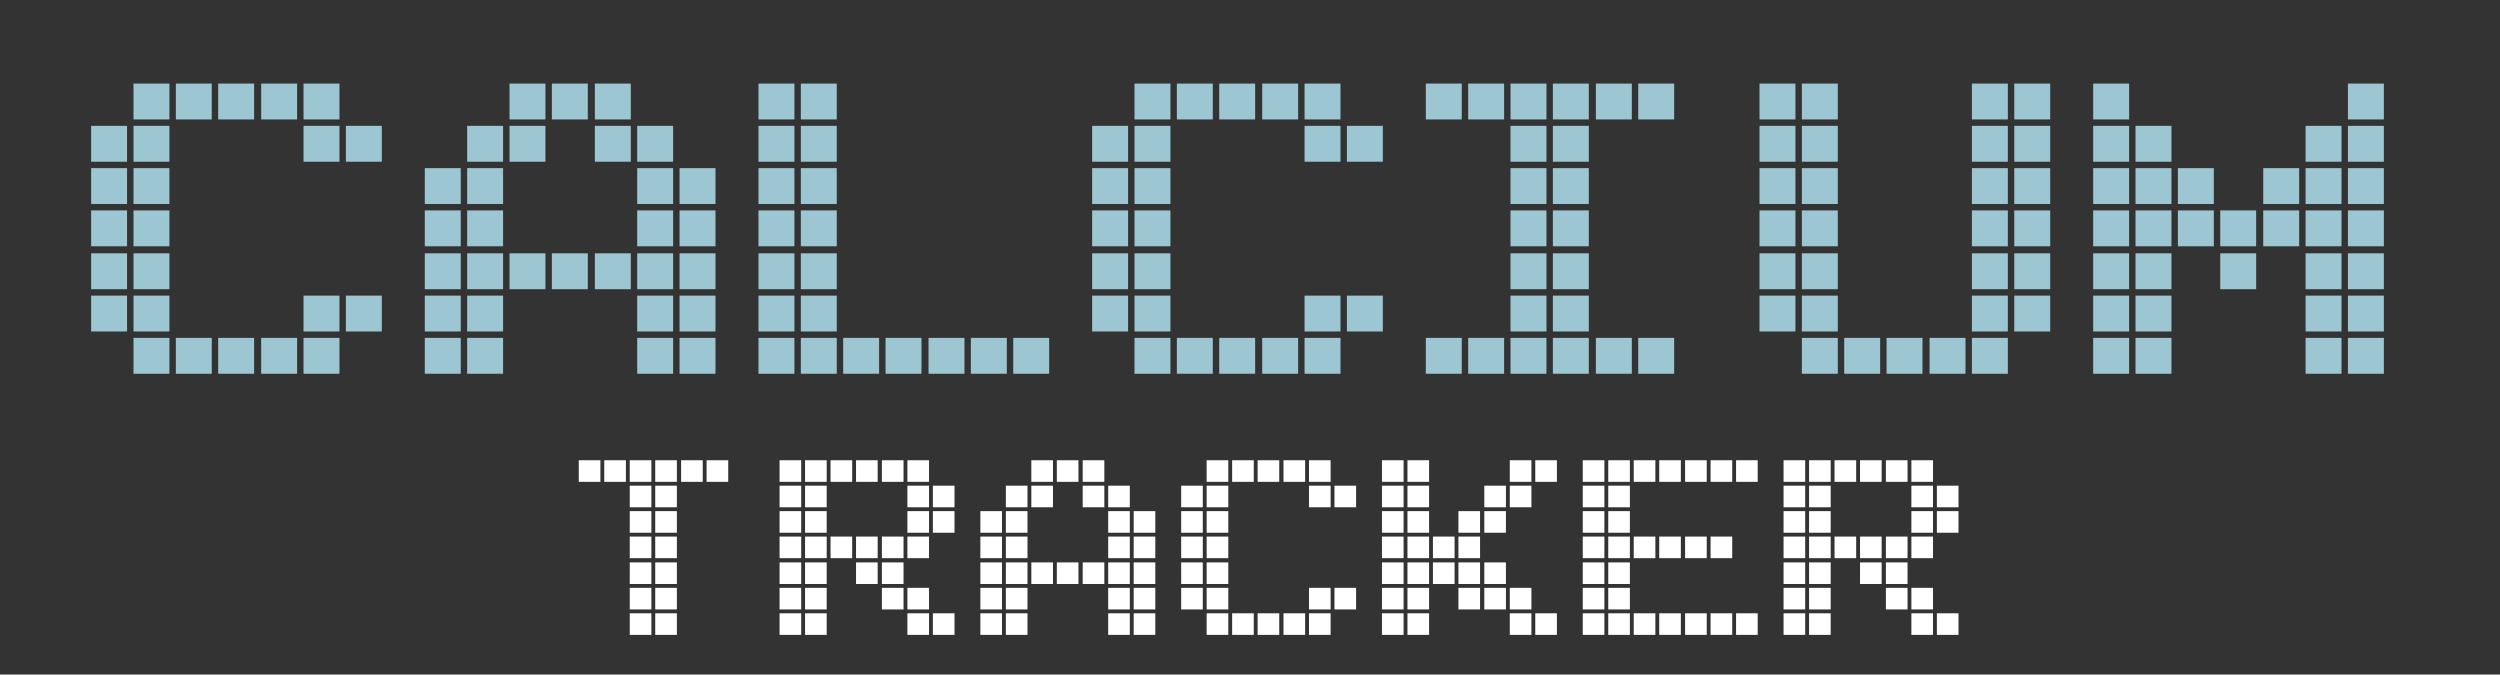 <?xml version="1.0" encoding="utf-8"?>
<!-- Generator: Adobe Illustrator 15.0.1, SVG Export Plug-In . SVG Version: 6.00 Build 0)  -->
<!DOCTYPE svg PUBLIC "-//W3C//DTD SVG 1.1//EN" "http://www.w3.org/Graphics/SVG/1.1/DTD/svg11.dtd">
<svg version="1.1" id="Layer_1" xmlns="http://www.w3.org/2000/svg" xmlns:xlink="http://www.w3.org/1999/xlink" x="0px" y="0px"
	 width="467px" height="126px" viewBox="123.14 389.445 467 126" enable-background="new 123.14 389.445 467 126"
	 xml:space="preserve">
<rect x="123.14" y="389.445" width="467" height="126" fill="#333333" stroke="none"/>
<g>
	<path fill="#9CC6D1" d="M140.163,412.954h6.713v6.702h-6.713V412.954z M140.163,420.852h6.713v6.701h-6.713V420.852z
		 M140.163,428.75h6.713v6.701h-6.713V428.75z M140.163,436.767h6.713v6.701h-6.713V436.767z M140.163,444.666h6.713v6.701h-6.713
		V444.666z M148.074,405.056h6.713v6.701h-6.713V405.056z M148.074,412.954h6.713v6.702h-6.713V412.954z M148.074,420.852h6.713
		v6.701h-6.713V420.852z M148.074,428.75h6.713v6.701h-6.713V428.75z M148.074,436.767h6.713v6.701h-6.713V436.767z
		 M148.074,444.666h6.713v6.701h-6.713V444.666z M148.074,452.562h6.713v6.701h-6.713V452.562z M155.985,405.056h6.712v6.701h-6.712
		V405.056z M155.985,452.562h6.712v6.701h-6.712V452.562z M163.896,405.056h6.713v6.701h-6.713V405.056z M163.896,452.562h6.713
		v6.701h-6.713V452.562z M171.928,405.056h6.713v6.701h-6.713V405.056z M171.928,452.562h6.713v6.701h-6.713V452.562z
		 M179.839,405.056h6.712v6.701h-6.712V405.056z M179.839,412.954h6.712v6.702h-6.712V412.954z M179.839,444.666h6.712v6.701h-6.712
		V444.666z M179.839,452.562h6.712v6.701h-6.712V452.562z M187.75,412.954h6.713v6.702h-6.713V412.954z M187.75,444.666h6.713v6.701
		h-6.713V444.666z"/>
	<path fill="#9CC6D1" d="M202.493,420.852h6.713v6.701h-6.713V420.852z M202.493,428.75h6.713v6.701h-6.713V428.75z
		 M202.493,436.767h6.713v6.701h-6.713V436.767z M202.493,444.666h6.713v6.701h-6.713V444.666z M202.493,452.562h6.713v6.701h-6.713
		V452.562z M210.404,412.954h6.713v6.702h-6.713V412.954z M210.404,420.852h6.713v6.701h-6.713V420.852z M210.404,428.75h6.713
		v6.701h-6.713V428.75z M210.404,436.767h6.713v6.701h-6.713V436.767z M210.404,444.666h6.713v6.701h-6.713V444.666z
		 M210.404,452.562h6.713v6.701h-6.713V452.562z M218.316,405.056h6.712v6.701h-6.712V405.056z M218.316,412.954h6.712v6.702h-6.712
		V412.954z M218.316,436.767h6.712v6.701h-6.712V436.767z M226.227,405.056h6.713v6.701h-6.713V405.056z M226.227,436.767h6.713
		v6.701h-6.713V436.767z M234.258,405.056h6.713v6.701h-6.713V405.056z M234.258,412.954h6.713v6.702h-6.713V412.954z
		 M234.258,436.767h6.713v6.701h-6.713V436.767z M242.17,412.954h6.712v6.702h-6.712V412.954z M242.17,420.852h6.712v6.701h-6.712
		V420.852z M242.17,428.75h6.712v6.701h-6.712V428.75z M242.17,436.767h6.712v6.701h-6.712V436.767z M242.17,444.666h6.712v6.701
		h-6.712V444.666z M242.17,452.562h6.712v6.701h-6.712V452.562z M250.081,420.852h6.713v6.701h-6.713V420.852z M250.081,428.75
		h6.713v6.701h-6.713V428.75z M250.081,436.767h6.713v6.701h-6.713V436.767z M250.081,444.666h6.713v6.701h-6.713V444.666z
		 M250.081,452.562h6.713v6.701h-6.713V452.562z"/>
	<path fill="#9CC6D1" d="M264.824,405.056h6.713v6.701h-6.713V405.056z M264.824,412.954h6.713v6.702h-6.713V412.954z
		 M264.824,420.852h6.713v6.701h-6.713V420.852z M264.824,428.75h6.713v6.701h-6.713V428.75z M264.824,436.767h6.713v6.701h-6.713
		V436.767z M264.824,444.666h6.713v6.701h-6.713V444.666z M264.824,452.562h6.713v6.701h-6.713V452.562z M272.735,405.056h6.713
		v6.701h-6.713V405.056z M272.735,412.954h6.713v6.702h-6.713V412.954z M272.735,420.852h6.713v6.701h-6.713V420.852z
		 M272.735,428.75h6.713v6.701h-6.713V428.75z M272.735,436.767h6.713v6.701h-6.713V436.767z M272.735,444.666h6.713v6.701h-6.713
		V444.666z M272.735,452.562h6.713v6.701h-6.713V452.562z M280.646,452.562h6.712v6.701h-6.712V452.562z M288.558,452.562h6.713
		v6.701h-6.713V452.562z M296.589,452.562h6.713v6.701h-6.713V452.562z M304.5,452.562h6.713v6.701H304.5V452.562z M312.412,452.562
		h6.713v6.701h-6.713V452.562z"/>
	<path fill="#9CC6D1" d="M327.154,412.954h6.713v6.702h-6.713V412.954z M327.154,420.852h6.713v6.701h-6.713V420.852z
		 M327.154,428.75h6.713v6.701h-6.713V428.75z M327.154,436.767h6.713v6.701h-6.713V436.767z M327.154,444.666h6.713v6.701h-6.713
		V444.666z M335.065,405.056h6.713v6.701h-6.713V405.056z M335.065,412.954h6.713v6.702h-6.713V412.954z M335.065,420.852h6.713
		v6.701h-6.713V420.852z M335.065,428.75h6.713v6.701h-6.713V428.75z M335.065,436.767h6.713v6.701h-6.713V436.767z
		 M335.065,444.666h6.713v6.701h-6.713V444.666z M335.065,452.562h6.713v6.701h-6.713V452.562z M342.977,405.056h6.713v6.701h-6.713
		V405.056z M342.977,452.562h6.713v6.701h-6.713V452.562z M350.889,405.056h6.712v6.701h-6.712V405.056z M350.889,452.562h6.712
		v6.701h-6.712V452.562z M358.919,405.056h6.713v6.701h-6.713V405.056z M358.919,452.562h6.713v6.701h-6.713V452.562z
		 M366.832,405.056h6.713v6.701h-6.713V405.056z M366.832,412.954h6.713v6.702h-6.713V412.954z M366.832,444.666h6.713v6.701h-6.713
		V444.666z M366.832,452.562h6.713v6.701h-6.713V452.562z M374.742,412.954h6.713v6.702h-6.713V412.954z M374.742,444.666h6.713
		v6.701h-6.713V444.666z"/>
	<path fill="#9CC6D1" d="M389.484,405.056h6.713v6.701h-6.713V405.056z M389.484,452.562h6.713v6.701h-6.713V452.562z
		 M397.396,405.056h6.713v6.701h-6.713V405.056z M397.396,452.562h6.713v6.701h-6.713V452.562z M405.306,405.056h6.713v6.701h-6.713
		V405.056z M405.306,412.954h6.713v6.702h-6.713V412.954z M405.306,420.852h6.713v6.701h-6.713V420.852z M405.306,428.75h6.713
		v6.701h-6.713V428.75z M405.306,436.767h6.713v6.701h-6.713V436.767z M405.306,444.666h6.713v6.701h-6.713V444.666z
		 M405.306,452.562h6.713v6.701h-6.713V452.562z M413.218,405.056h6.713v6.701h-6.713V405.056z M413.218,412.954h6.713v6.702h-6.713
		V412.954z M413.218,420.852h6.713v6.701h-6.713V420.852z M413.218,428.75h6.713v6.701h-6.713V428.75z M413.218,436.767h6.713v6.701
		h-6.713V436.767z M413.218,444.666h6.713v6.701h-6.713V444.666z M413.218,452.562h6.713v6.701h-6.713V452.562z M421.25,405.056
		h6.713v6.701h-6.713V405.056z M421.25,452.562h6.713v6.701h-6.713V452.562z M429.162,405.056h6.713v6.701h-6.713V405.056z
		 M429.162,452.562h6.713v6.701h-6.713V452.562z"/>
	<path fill="#9CC6D1" d="M451.816,405.056h6.713v6.701h-6.713V405.056z M451.816,412.954h6.713v6.702h-6.713V412.954z
		 M451.816,420.852h6.713v6.701h-6.713V420.852z M451.816,428.75h6.713v6.701h-6.713V428.75z M451.816,436.767h6.713v6.701h-6.713
		V436.767z M451.816,444.666h6.713v6.701h-6.713V444.666z M459.726,405.056h6.715v6.701h-6.715V405.056z M459.726,412.954h6.715
		v6.702h-6.715V412.954z M459.726,420.852h6.715v6.701h-6.715V420.852z M459.726,428.75h6.715v6.701h-6.715V428.75z
		 M459.726,436.767h6.715v6.701h-6.715V436.767z M459.726,444.666h6.715v6.701h-6.715V444.666z M459.726,452.562h6.715v6.701h-6.715
		V452.562z M467.638,452.562h6.713v6.701h-6.713V452.562z M475.55,452.562h6.711v6.701h-6.711V452.562z M483.582,452.562h6.711
		v6.701h-6.711V452.562z M491.492,405.056h6.713v6.701h-6.713V405.056z M491.492,412.954h6.713v6.702h-6.713V412.954z
		 M491.492,420.852h6.713v6.701h-6.713V420.852z M491.492,428.75h6.713v6.701h-6.713V428.75z M491.492,436.767h6.713v6.701h-6.713
		V436.767z M491.492,444.666h6.713v6.701h-6.713V444.666z M491.492,452.562h6.713v6.701h-6.713V452.562z M499.404,405.056h6.713
		v6.701h-6.713V405.056z M499.404,412.954h6.713v6.702h-6.713V412.954z M499.404,420.852h6.713v6.701h-6.713V420.852z
		 M499.404,428.75h6.713v6.701h-6.713V428.75z M499.404,436.767h6.713v6.701h-6.713V436.767z M499.404,444.666h6.713v6.701h-6.713
		V444.666z"/>
	<path fill="#9CC6D1" d="M514.146,405.056h6.713v6.701h-6.713V405.056z M514.146,412.954h6.713v6.702h-6.713V412.954z
		 M514.146,420.852h6.713v6.701h-6.713V420.852z M514.146,428.75h6.713v6.701h-6.713V428.75z M514.146,436.767h6.713v6.701h-6.713
		V436.767z M514.146,444.666h6.713v6.701h-6.713V444.666z M514.146,452.562h6.713v6.701h-6.713V452.562z M522.056,412.954h6.713
		v6.702h-6.713V412.954z M522.056,420.852h6.713v6.701h-6.713V420.852z M522.056,428.75h6.713v6.701h-6.713V428.75z
		 M522.056,436.767h6.713v6.701h-6.713V436.767z M522.056,444.666h6.713v6.701h-6.713V444.666z M522.056,452.562h6.713v6.701h-6.713
		V452.562z M529.968,420.852h6.713v6.701h-6.713V420.852z M529.968,428.75h6.713v6.701h-6.713V428.75z M537.88,428.75h6.711v6.701
		h-6.711V428.75z M537.88,436.767h6.711v6.701h-6.711V436.767z M545.912,420.852h6.711v6.701h-6.711V420.852z M545.912,428.75h6.711
		v6.701h-6.711V428.75z M553.822,412.954h6.713v6.702h-6.713V412.954z M553.822,420.852h6.713v6.701h-6.713V420.852z
		 M553.822,428.75h6.713v6.701h-6.713V428.75z M553.822,436.767h6.713v6.701h-6.713V436.767z M553.822,444.666h6.713v6.701h-6.713
		V444.666z M553.822,452.562h6.713v6.701h-6.713V452.562z M561.734,405.056h6.713v6.701h-6.713V405.056z M561.734,412.954h6.713
		v6.702h-6.713V412.954z M561.734,420.852h6.713v6.701h-6.713V420.852z M561.734,428.75h6.713v6.701h-6.713V428.75z
		 M561.734,436.767h6.713v6.701h-6.713V436.767z M561.734,444.666h6.713v6.701h-6.713V444.666z M561.734,452.562h6.713v6.701h-6.713
		V452.562z"/>
</g>
<g>
	<path fill="#FFFFFF" d="M231.255,475.419h4.04v4.033h-4.04V475.419z M236.016,475.419h4.04v4.033h-4.04V475.419z M240.777,475.419
		h4.04v4.033h-4.04V475.419z M240.777,480.171h4.04v4.033h-4.04V480.171z M240.777,484.925h4.04v4.033h-4.04V484.925z
		 M240.777,489.677h4.04v4.033h-4.04V489.677z M240.777,494.503h4.04v4.031h-4.04V494.503z M240.777,499.255h4.04v4.033h-4.04
		V499.255z M240.777,504.009h4.04v4.031h-4.04V504.009z M245.538,475.419h4.04v4.033h-4.04V475.419z M245.538,480.171h4.04v4.033
		h-4.04V480.171z M245.538,484.925h4.04v4.033h-4.04V484.925z M245.538,489.677h4.04v4.033h-4.04V489.677z M245.538,494.503h4.04
		v4.031h-4.04V494.503z M245.538,499.255h4.04v4.033h-4.04V499.255z M245.538,504.009h4.04v4.031h-4.04V504.009z M250.371,475.419
		h4.04v4.033h-4.04V475.419z M255.131,475.419h4.04v4.033h-4.04V475.419z"/>
	<path fill="#FFFFFF" d="M268.764,475.419h4.04v4.033h-4.04V475.419z M268.764,480.171h4.04v4.033h-4.04V480.171z M268.764,484.925
		h4.04v4.033h-4.04V484.925z M268.764,489.677h4.04v4.033h-4.04V489.677z M268.764,494.503h4.04v4.031h-4.04V494.503z
		 M268.764,499.255h4.04v4.033h-4.04V499.255z M268.764,504.009h4.04v4.031h-4.04V504.009z M273.525,475.419h4.04v4.033h-4.04
		V475.419z M273.525,480.171h4.04v4.033h-4.04V480.171z M273.525,484.925h4.04v4.033h-4.04V484.925z M273.525,489.677h4.04v4.033
		h-4.04V489.677z M273.525,494.503h4.04v4.031h-4.04V494.503z M273.525,499.255h4.04v4.033h-4.04V499.255z M273.525,504.009h4.04
		v4.031h-4.04V504.009z M278.286,475.419h4.04v4.033h-4.04V475.419z M278.286,489.677h4.04v4.033h-4.04V489.677z M283.047,475.419
		h4.04v4.033h-4.04V475.419z M283.047,489.677h4.04v4.033h-4.04V489.677z M283.047,494.503h4.04v4.031h-4.04V494.503z
		 M287.88,475.419h4.04v4.033h-4.04V475.419z M287.88,489.677h4.04v4.033h-4.04V489.677z M287.88,494.503h4.04v4.031h-4.04V494.503z
		 M287.88,499.255h4.04v4.033h-4.04V499.255z M292.641,475.419h4.04v4.033h-4.04V475.419z M292.641,480.171h4.04v4.033h-4.04
		V480.171z M292.641,484.925h4.04v4.033h-4.04V484.925z M292.641,489.677h4.04v4.033h-4.04V489.677z M292.641,499.255h4.04v4.033
		h-4.04V499.255z M292.641,504.009h4.04v4.031h-4.04V504.009z M297.402,480.171h4.04v4.033h-4.04V480.171z M297.402,484.925h4.04
		v4.033h-4.04V484.925z M297.402,504.009h4.04v4.031h-4.04V504.009z"/>
	<path fill="#FFFFFF" d="M306.273,484.925h4.039v4.033h-4.039V484.925z M306.273,489.677h4.039v4.033h-4.039V489.677z
		 M306.273,494.503h4.039v4.031h-4.039V494.503z M306.273,499.255h4.039v4.033h-4.039V499.255z M306.273,504.009h4.039v4.031h-4.039
		V504.009z M311.035,480.171h4.039v4.033h-4.039V480.171z M311.035,484.925h4.039v4.033h-4.039V484.925z M311.035,489.677h4.039
		v4.033h-4.039V489.677z M311.035,494.503h4.039v4.031h-4.039V494.503z M311.035,499.255h4.039v4.033h-4.039V499.255z
		 M311.035,504.009h4.039v4.031h-4.039V504.009z M315.794,475.419h4.041v4.033h-4.041V475.419z M315.794,480.171h4.041v4.033h-4.041
		V480.171z M315.794,494.503h4.041v4.031h-4.041V494.503z M320.556,475.419h4.04v4.033h-4.04V475.419z M320.556,494.503h4.04v4.031
		h-4.04V494.503z M325.389,475.419h4.04v4.033h-4.04V475.419z M325.389,480.171h4.04v4.033h-4.04V480.171z M325.389,494.503h4.04
		v4.031h-4.04V494.503z M330.15,480.171h4.039v4.033h-4.039V480.171z M330.15,484.925h4.039v4.033h-4.039V484.925z M330.15,489.677
		h4.039v4.033h-4.039V489.677z M330.15,494.503h4.039v4.031h-4.039V494.503z M330.15,499.255h4.039v4.033h-4.039V499.255z
		 M330.15,504.009h4.039v4.031h-4.039V504.009z M334.912,484.925h4.039v4.033h-4.039V484.925z M334.912,489.677h4.039v4.033h-4.039
		V489.677z M334.912,494.503h4.039v4.031h-4.039V494.503z M334.912,499.255h4.039v4.033h-4.039V499.255z M334.912,504.009h4.039
		v4.031h-4.039V504.009z"/>
	<path fill="#FFFFFF" d="M343.783,480.171h4.038v4.033h-4.038V480.171z M343.783,484.925h4.038v4.033h-4.038V484.925z
		 M343.783,489.677h4.038v4.033h-4.038V489.677z M343.783,494.503h4.038v4.031h-4.038V494.503z M343.783,499.255h4.038v4.033h-4.038
		V499.255z M348.542,475.419h4.041v4.033h-4.041V475.419z M348.542,480.171h4.041v4.033h-4.041V480.171z M348.542,484.925h4.041
		v4.033h-4.041V484.925z M348.542,489.677h4.041v4.033h-4.041V489.677z M348.542,494.503h4.041v4.031h-4.041V494.503z
		 M348.542,499.255h4.041v4.033h-4.041V499.255z M348.542,504.009h4.041v4.031h-4.041V504.009z M353.304,475.419h4.039v4.033h-4.039
		V475.419z M353.304,504.009h4.039v4.031h-4.039V504.009z M358.064,475.419h4.04v4.033h-4.04V475.419z M358.064,504.009h4.04v4.031
		h-4.04V504.009z M362.897,475.419h4.04v4.033h-4.04V475.419z M362.897,504.009h4.04v4.031h-4.04V504.009z M367.66,475.419h4.039
		v4.033h-4.039V475.419z M367.66,480.171h4.039v4.033h-4.039V480.171z M367.66,499.255h4.039v4.033h-4.039V499.255z M367.66,504.009
		h4.039v4.031h-4.039V504.009z M372.419,480.171h4.039v4.033h-4.039V480.171z M372.419,499.255h4.039v4.033h-4.039V499.255z"/>
	<path fill="#FFFFFF" d="M381.292,475.419h4.039v4.033h-4.039V475.419z M381.292,480.171h4.039v4.033h-4.039V480.171z
		 M381.292,484.925h4.039v4.033h-4.039V484.925z M381.292,489.677h4.039v4.033h-4.039V489.677z M381.292,494.503h4.039v4.031h-4.039
		V494.503z M381.292,499.255h4.039v4.033h-4.039V499.255z M381.292,504.009h4.039v4.031h-4.039V504.009z M386.053,475.419h4.04
		v4.033h-4.04V475.419z M386.053,480.171h4.04v4.033h-4.04V480.171z M386.053,484.925h4.04v4.033h-4.04V484.925z M386.053,489.677
		h4.04v4.033h-4.04V489.677z M386.053,494.503h4.04v4.031h-4.04V494.503z M386.053,499.255h4.04v4.033h-4.04V499.255z
		 M386.053,504.009h4.04v4.031h-4.04V504.009z M390.813,489.677h4.04v4.033h-4.04V489.677z M390.813,494.503h4.04v4.031h-4.04
		V494.503z M395.574,484.925h4.041v4.033h-4.041V484.925z M395.574,489.677h4.041v4.033h-4.041V489.677z M395.574,494.503h4.041
		v4.031h-4.041V494.503z M395.574,499.255h4.041v4.033h-4.041V499.255z M400.408,480.171h4.039v4.033h-4.039V480.171z
		 M400.408,484.925h4.039v4.033h-4.039V484.925z M400.408,494.503h4.039v4.031h-4.039V494.503z M400.408,499.255h4.039v4.033h-4.039
		V499.255z M405.169,475.419h4.039v4.033h-4.039V475.419z M405.169,480.171h4.039v4.033h-4.039V480.171z M405.169,499.255h4.039
		v4.033h-4.039V499.255z M405.169,504.009h4.039v4.031h-4.039V504.009z M409.929,475.419h4.039v4.033h-4.039V475.419z
		 M409.929,504.009h4.039v4.031h-4.039V504.009z"/>
	<path fill="#FFFFFF" d="M418.8,475.419h4.039v4.033H418.8V475.419z M418.8,480.171h4.039v4.033H418.8V480.171z M418.8,484.925
		h4.039v4.033H418.8V484.925z M418.8,489.677h4.039v4.033H418.8V489.677z M418.8,494.503h4.039v4.031H418.8V494.503z M418.8,499.255
		h4.039v4.033H418.8V499.255z M418.8,504.009h4.039v4.031H418.8V504.009z M423.562,475.419h4.039v4.033h-4.039V475.419z
		 M423.562,480.171h4.039v4.033h-4.039V480.171z M423.562,484.925h4.039v4.033h-4.039V484.925z M423.562,489.677h4.039v4.033h-4.039
		V489.677z M423.562,494.503h4.039v4.031h-4.039V494.503z M423.562,499.255h4.039v4.033h-4.039V499.255z M423.562,504.009h4.039
		v4.031h-4.039V504.009z M428.322,475.419h4.041v4.033h-4.041V475.419z M428.322,489.677h4.041v4.033h-4.041V489.677z
		 M428.322,504.009h4.041v4.031h-4.041V504.009z M433.083,475.419h4.039v4.033h-4.039V475.419z M433.083,489.677h4.039v4.033h-4.039
		V489.677z M433.083,504.009h4.039v4.031h-4.039V504.009z M437.916,475.419h4.041v4.033h-4.041V475.419z M437.916,489.677h4.041
		v4.033h-4.041V489.677z M437.916,504.009h4.041v4.031h-4.041V504.009z M442.677,475.419h4.039v4.033h-4.039V475.419z
		 M442.677,489.677h4.039v4.033h-4.039V489.677z M442.677,504.009h4.039v4.031h-4.039V504.009z M447.437,475.419h4.039v4.033h-4.039
		V475.419z M447.437,504.009h4.039v4.031h-4.039V504.009z"/>
	<path fill="#FFFFFF" d="M456.31,475.419h4.039v4.033h-4.039V475.419z M456.31,480.171h4.039v4.033h-4.039V480.171z M456.31,484.925
		h4.039v4.033h-4.039V484.925z M456.31,489.677h4.039v4.033h-4.039V489.677z M456.31,494.503h4.039v4.031h-4.039V494.503z
		 M456.31,499.255h4.039v4.033h-4.039V499.255z M456.31,504.009h4.039v4.031h-4.039V504.009z M461.072,475.419h4.039v4.033h-4.039
		V475.419z M461.072,480.171h4.039v4.033h-4.039V480.171z M461.072,484.925h4.039v4.033h-4.039V484.925z M461.072,489.677h4.039
		v4.033h-4.039V489.677z M461.072,494.503h4.039v4.031h-4.039V494.503z M461.072,499.255h4.039v4.033h-4.039V499.255z
		 M461.072,504.009h4.039v4.031h-4.039V504.009z M465.832,475.419h4.041v4.033h-4.041V475.419z M465.832,489.677h4.041v4.033h-4.041
		V489.677z M470.593,475.419h4.039v4.033h-4.039V475.419z M470.593,489.677h4.039v4.033h-4.039V489.677z M470.593,494.503h4.039
		v4.031h-4.039V494.503z M475.425,475.419h4.041v4.033h-4.041V475.419z M475.425,489.677h4.041v4.033h-4.041V489.677z
		 M475.425,494.503h4.041v4.031h-4.041V494.503z M475.425,499.255h4.041v4.033h-4.041V499.255z M480.187,475.419h4.039v4.033h-4.039
		V475.419z M480.187,480.171h4.039v4.033h-4.039V480.171z M480.187,484.925h4.039v4.033h-4.039V484.925z M480.187,489.677h4.039
		v4.033h-4.039V489.677z M480.187,499.255h4.039v4.033h-4.039V499.255z M480.187,504.009h4.039v4.031h-4.039V504.009z
		 M484.949,480.171h4.039v4.033h-4.039V480.171z M484.949,484.925h4.039v4.033h-4.039V484.925z M484.949,504.009h4.039v4.031h-4.039
		V504.009z"/>
</g>
</svg>

